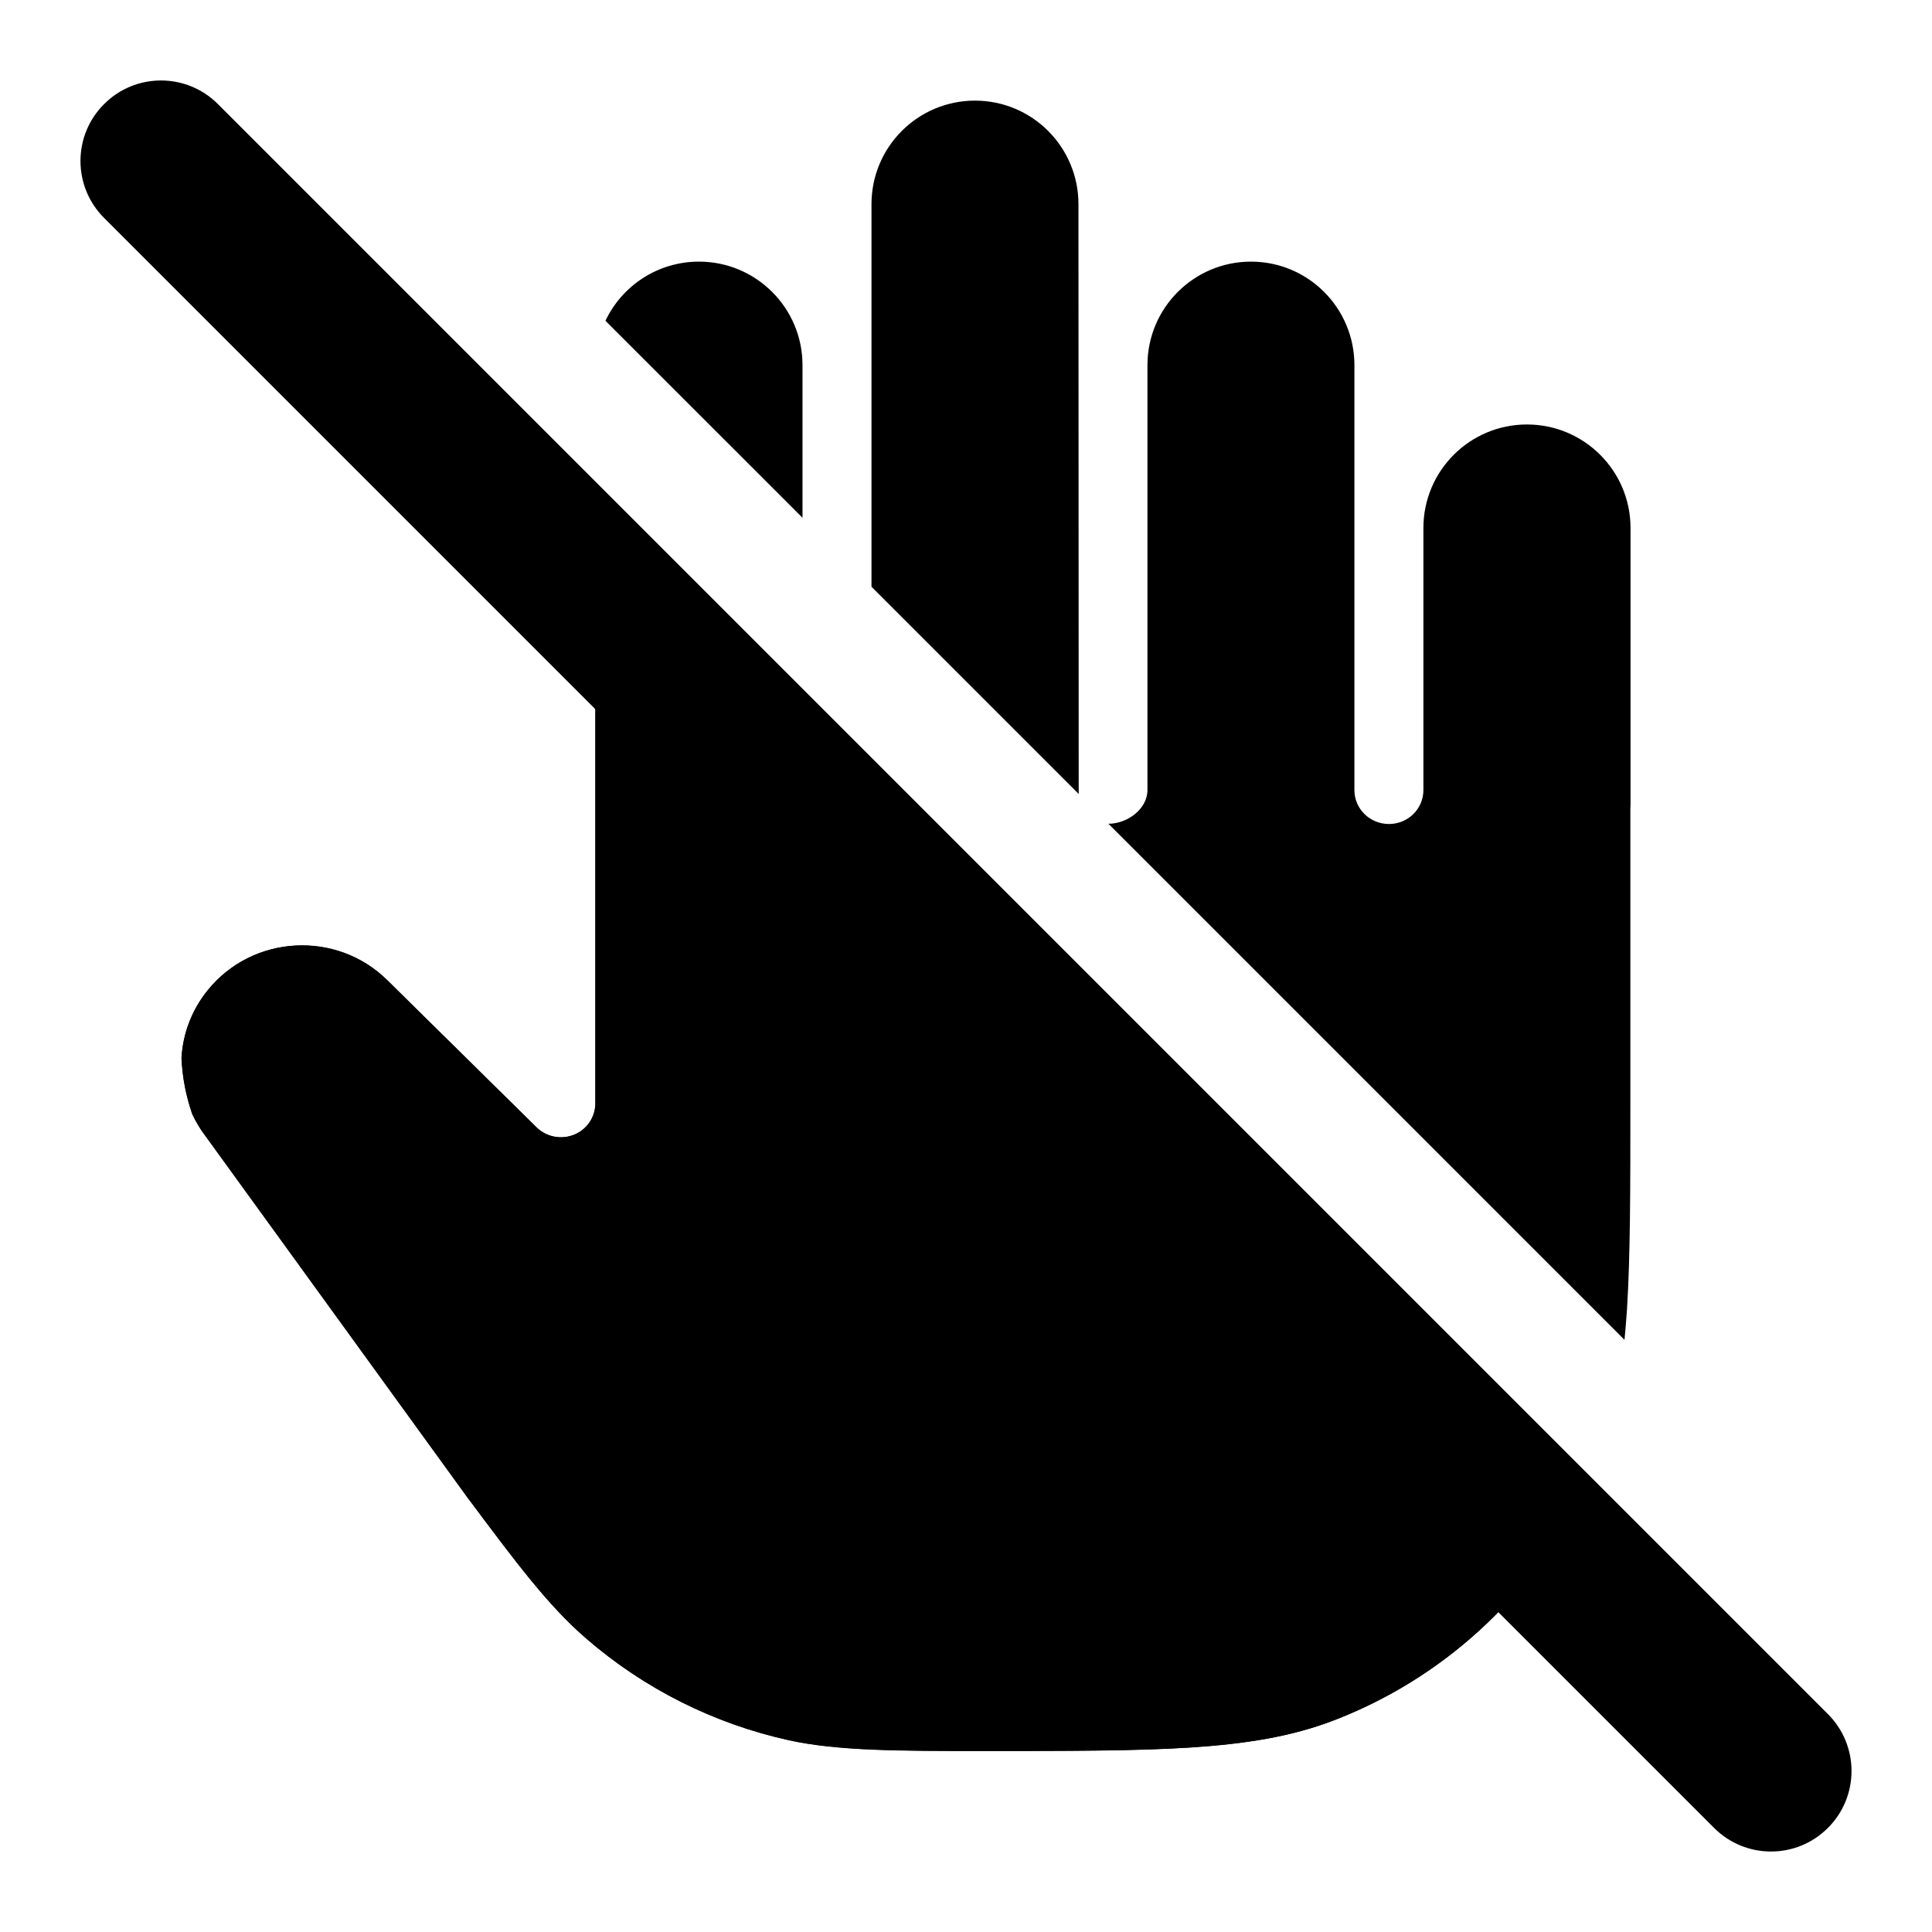 <svg width="24" height="24" viewBox="0 0 24 24" xmlns="http://www.w3.org/2000/svg">
    <g class="pr-icon-bulk-secondary">
        <path class="pr-icon-bulk-primary"     d="M13.397 2.536L13.4 9.863L10.826 7.289V2.536C10.826 1.826 11.401 1.25 12.111 1.25C12.822 1.25 13.397 1.826 13.397 2.536Z"     />
        <path class="pr-icon-bulk-primary"     d="M13.769 10.233C14.006 10.233 14.254 10.048 14.254 9.815V4.536C14.254 3.826 14.83 3.25 15.54 3.25C16.25 3.25 16.825 3.826 16.825 4.536V9.815C16.825 10.048 17.017 10.236 17.254 10.236C17.491 10.236 17.682 10.048 17.682 9.815V6.559C17.682 5.849 18.258 5.273 18.968 5.273C19.679 5.273 20.255 5.849 20.255 6.559V10C20.255 10.014 20.254 10.027 20.253 10.041V13.693V13.693C20.253 14.757 20.253 15.592 20.211 16.267C20.202 16.397 20.192 16.522 20.18 16.644L13.769 10.233Z"     />
        <path class="pr-icon-bulk-primary"     d="M14.786 21.707C15.471 21.663 16.043 21.573 16.575 21.368C17.67 20.946 18.599 20.202 19.25 19.249L7.397 7.396V13.706C7.397 13.876 7.293 14.03 7.133 14.095C6.972 14.16 6.788 14.124 6.665 14.003L4.812 12.176C4.181 11.553 3.141 11.61 2.583 12.298C2.382 12.545 2.272 12.841 2.256 13.142C2.266 13.377 2.311 13.612 2.389 13.837C2.433 13.933 2.488 14.024 2.554 14.111L5.8 18.59C6.428 19.431 6.815 19.948 7.287 20.356C8.007 20.978 8.87 21.411 9.799 21.616C10.408 21.75 11.172 21.75 12.219 21.75C13.28 21.75 14.113 21.75 14.786 21.707Z"     />
        <path class="pr-icon-bulk-primary"     d="M8.683 3.25C9.393 3.25 9.969 3.826 9.969 4.536V6.432L7.521 3.985C7.727 3.55 8.17 3.25 8.683 3.25Z"     />
    </g>
    <path class="pr-icon-bulk-primary" fill-rule="evenodd" clip-rule="evenodd" d="M1.293 1.293C1.683 0.902 2.317 0.902 2.707 1.293L22.707 21.293C23.098 21.683 23.098 22.317 22.707 22.707C22.317 23.098 21.683 23.098 21.293 22.707L1.293 2.707C0.902 2.317 0.902 1.683 1.293 1.293Z" />
    <path class="pr-icon-bulk-primary" d="M14.784 21.709C15.469 21.665 16.041 21.575 16.573 21.37C17.668 20.948 18.597 20.204 19.248 19.251L7.395 7.398V13.707C7.395 13.878 7.291 14.032 7.131 14.097C6.97 14.162 6.786 14.126 6.663 14.005L4.81 12.178C4.179 11.555 3.139 11.612 2.581 12.3C2.38 12.547 2.271 12.843 2.254 13.144C2.264 13.379 2.309 13.614 2.387 13.839C2.431 13.934 2.486 14.026 2.552 14.113L5.798 18.592C6.426 19.433 6.813 19.95 7.285 20.358C8.005 20.98 8.868 21.413 9.797 21.618C10.406 21.752 11.17 21.752 12.217 21.752C13.278 21.752 14.111 21.752 14.784 21.709Z" />
</svg>
